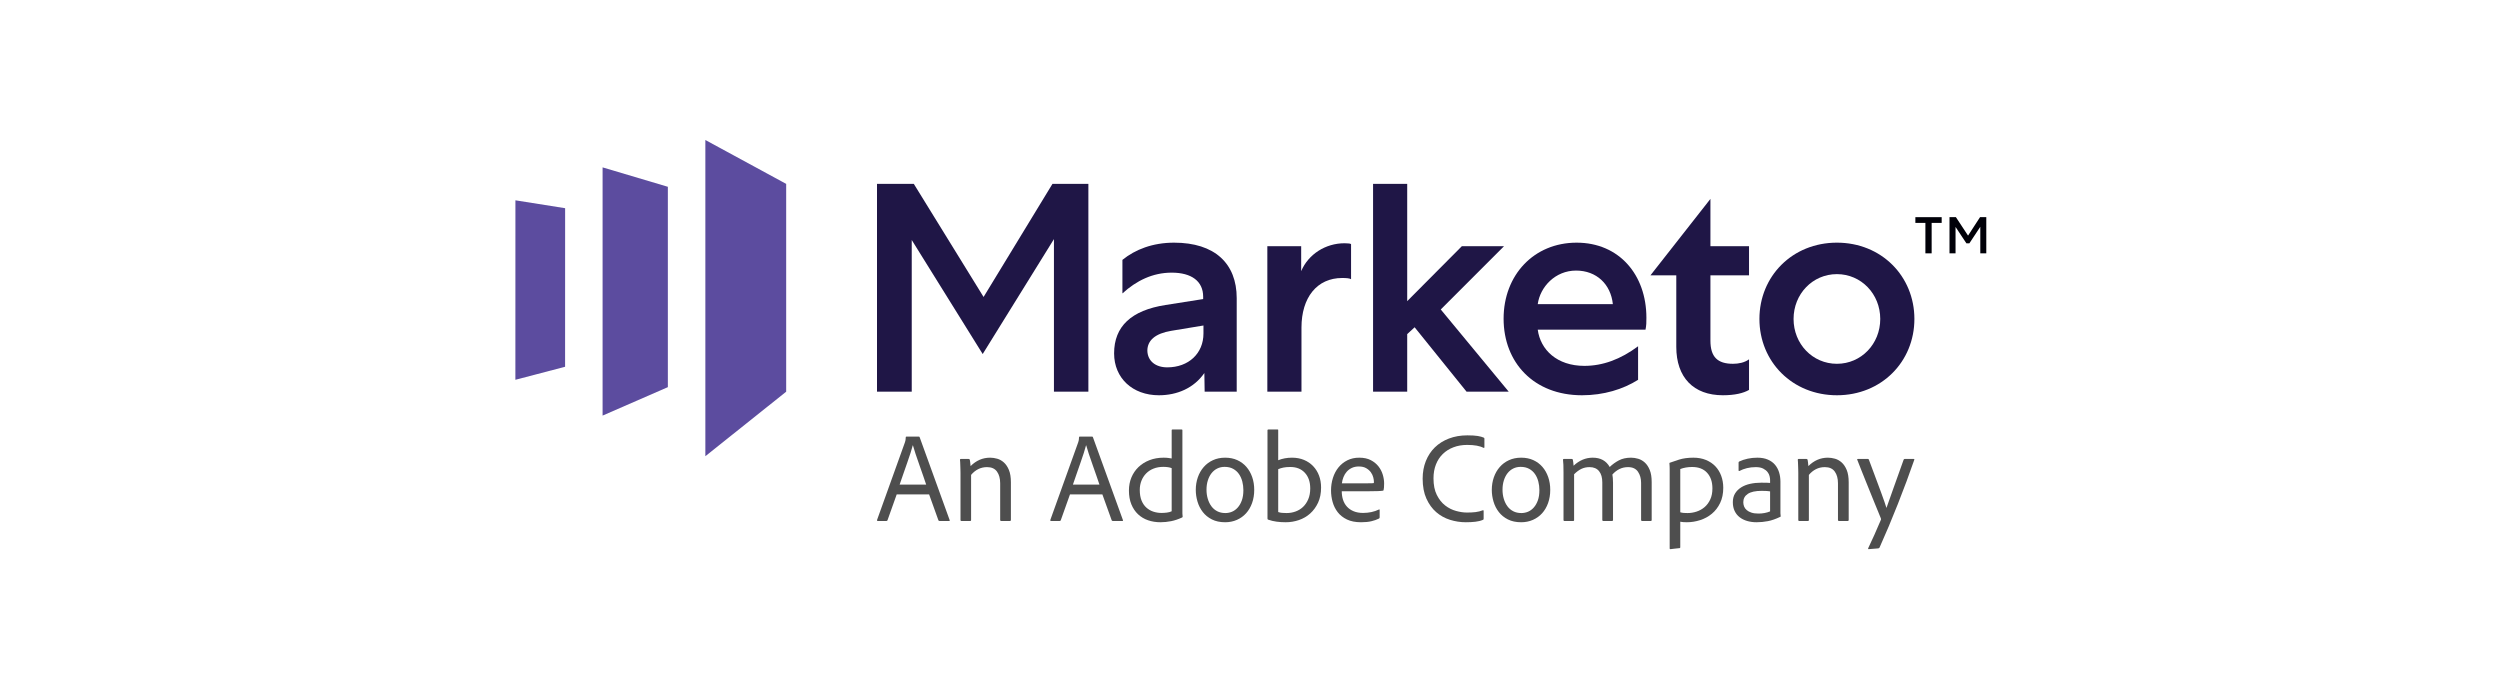 <svg width="364" height="100" viewBox="0 0 364 100" fill="none" xmlns="http://www.w3.org/2000/svg">
<path d="M134.851 70.558C134.752 70.261 134.613 69.852 134.433 69.332C134.254 68.812 134.065 68.273 133.867 67.716C133.669 67.158 133.483 66.62 133.31 66.099C133.136 65.579 133.006 65.158 132.919 64.835H132.901C132.827 65.133 132.718 65.501 132.576 65.941C132.433 66.381 132.272 66.858 132.093 67.372C131.913 67.886 131.727 68.419 131.535 68.97C131.343 69.521 131.16 70.05 130.987 70.558H134.851ZM130.559 71.988L129.222 75.742C129.197 75.816 129.148 75.853 129.073 75.853H127.81C127.711 75.853 127.674 75.803 127.699 75.704L131.749 64.427C131.774 64.352 131.798 64.269 131.823 64.176C131.848 64.083 131.866 63.913 131.879 63.665C131.879 63.603 131.91 63.572 131.972 63.572H133.793C133.854 63.572 133.891 63.603 133.904 63.665L138.269 75.723C138.307 75.81 138.281 75.853 138.195 75.853H136.783C136.721 75.853 136.672 75.822 136.635 75.76L135.279 71.988H130.559Z" fill="#4E4E4E"/>
<path d="M139.849 68.923C139.849 68.762 139.845 68.583 139.839 68.384C139.833 68.187 139.827 67.994 139.821 67.809C139.814 67.623 139.808 67.45 139.802 67.288C139.796 67.127 139.787 67.01 139.774 66.936C139.774 66.861 139.811 66.824 139.886 66.824H141.038C141.112 66.824 141.168 66.861 141.205 66.936C141.23 67.022 141.249 67.146 141.261 67.307C141.273 67.468 141.292 67.654 141.317 67.864C142.134 67.047 143.082 66.638 144.159 66.638C144.493 66.638 144.837 66.688 145.19 66.787C145.543 66.886 145.868 67.069 146.165 67.335C146.462 67.601 146.707 67.966 146.899 68.431C147.091 68.895 147.187 69.493 147.187 70.223V75.723C147.187 75.81 147.143 75.853 147.057 75.853H145.756C145.67 75.853 145.626 75.804 145.626 75.704V70.372C145.626 69.666 145.471 69.097 145.162 68.663C144.852 68.23 144.369 68.013 143.713 68.013C143.242 68.013 142.812 68.112 142.422 68.31C142.032 68.508 141.688 68.787 141.391 69.146V75.723C141.391 75.81 141.354 75.853 141.28 75.853H139.96C139.886 75.853 139.849 75.81 139.849 75.723V68.923Z" fill="#4E4E4E"/>
<path d="M160.079 70.558C159.98 70.261 159.841 69.852 159.661 69.332C159.482 68.812 159.293 68.273 159.095 67.716C158.897 67.158 158.711 66.62 158.538 66.099C158.364 65.579 158.234 65.158 158.147 64.835H158.129C158.055 65.133 157.946 65.501 157.804 65.941C157.661 66.381 157.5 66.858 157.321 67.372C157.141 67.886 156.955 68.419 156.764 68.97C156.571 69.521 156.389 70.05 156.216 70.558H160.079ZM155.788 71.988L154.451 75.742C154.426 75.816 154.377 75.853 154.302 75.853H153.039C152.94 75.853 152.903 75.803 152.927 75.704L156.977 64.427C157.002 64.352 157.026 64.269 157.051 64.176C157.076 64.083 157.095 63.913 157.107 63.665C157.107 63.603 157.138 63.572 157.2 63.572H159.021C159.082 63.572 159.119 63.603 159.132 63.665L163.498 75.723C163.536 75.81 163.51 75.853 163.424 75.853H162.012C161.95 75.853 161.901 75.822 161.864 75.76L160.507 71.988H155.788Z" fill="#4E4E4E"/>
<path d="M170.596 68.162C170.448 68.1 170.268 68.053 170.057 68.022C169.847 67.992 169.624 67.976 169.389 67.976C168.856 67.976 168.379 68.059 167.958 68.227C167.536 68.394 167.177 68.629 166.88 68.932C166.583 69.236 166.353 69.592 166.193 70.001C166.031 70.409 165.951 70.855 165.951 71.338C165.951 71.945 166.038 72.459 166.211 72.88C166.384 73.302 166.62 73.645 166.917 73.912C167.214 74.178 167.552 74.373 167.93 74.497C168.308 74.621 168.701 74.683 169.11 74.683C169.358 74.683 169.614 74.667 169.881 74.636C170.147 74.606 170.385 74.54 170.596 74.441V68.162ZM168.961 76.039C168.317 76.039 167.716 75.943 167.159 75.751C166.601 75.559 166.115 75.268 165.7 74.878C165.285 74.488 164.96 74.004 164.725 73.428C164.49 72.853 164.372 72.18 164.372 71.412C164.372 70.731 164.493 70.1 164.734 69.518C164.976 68.936 165.32 68.431 165.765 68.004C166.211 67.576 166.743 67.242 167.363 67.001C167.982 66.759 168.67 66.638 169.426 66.638C169.686 66.638 169.902 66.651 170.076 66.675C170.249 66.7 170.422 66.725 170.596 66.75V62.643C170.596 62.569 170.633 62.532 170.708 62.532H172.045C172.119 62.532 172.157 62.563 172.157 62.625V74.757C172.157 74.906 172.169 75.061 172.194 75.221C172.194 75.284 172.163 75.327 172.101 75.351C171.568 75.599 171.042 75.776 170.522 75.881C170.002 75.986 169.482 76.039 168.961 76.039Z" fill="#4E4E4E"/>
<path d="M178.305 67.976C177.909 67.976 177.55 68.057 177.228 68.217C176.906 68.378 176.63 68.605 176.401 68.895C176.172 69.186 175.993 69.536 175.863 69.945C175.732 70.354 175.667 70.806 175.667 71.301C175.667 71.772 175.729 72.214 175.853 72.629C175.977 73.044 176.153 73.406 176.383 73.716C176.612 74.026 176.896 74.267 177.237 74.441C177.578 74.615 177.971 74.701 178.417 74.701C178.751 74.701 179.073 74.636 179.383 74.506C179.692 74.376 179.971 74.171 180.219 73.892C180.466 73.614 180.664 73.267 180.813 72.852C180.962 72.437 181.036 71.939 181.036 71.357C181.036 70.923 180.983 70.505 180.878 70.103C180.773 69.701 180.612 69.341 180.395 69.025C180.178 68.71 179.896 68.456 179.55 68.264C179.203 68.072 178.788 67.976 178.305 67.976ZM178.38 66.638C179.036 66.638 179.624 66.756 180.144 66.991C180.664 67.227 181.107 67.555 181.473 67.976C181.838 68.397 182.12 68.892 182.318 69.462C182.516 70.032 182.615 70.651 182.615 71.319C182.615 72.025 182.51 72.669 182.299 73.251C182.089 73.834 181.798 74.329 181.426 74.738C181.055 75.147 180.609 75.466 180.089 75.695C179.569 75.924 178.999 76.039 178.38 76.039C177.637 76.039 176.996 75.902 176.457 75.63C175.918 75.358 175.475 74.999 175.128 74.552C174.782 74.106 174.524 73.602 174.357 73.038C174.19 72.474 174.106 71.908 174.106 71.338C174.106 70.682 174.205 70.069 174.404 69.499C174.602 68.93 174.887 68.431 175.259 68.004C175.63 67.576 176.079 67.242 176.606 67.001C177.132 66.759 177.723 66.638 178.38 66.638Z" fill="#4E4E4E"/>
<path d="M190.77 71.115C190.77 70.162 190.51 69.403 189.989 68.84C189.469 68.276 188.763 67.994 187.871 67.994C187.475 67.994 187.141 68.022 186.868 68.078C186.596 68.134 186.342 68.211 186.107 68.31V74.553C186.28 74.615 186.466 74.655 186.664 74.673C186.862 74.692 187.085 74.701 187.333 74.701C187.779 74.701 188.209 74.627 188.624 74.478C189.038 74.33 189.404 74.107 189.72 73.809C190.036 73.512 190.29 73.137 190.482 72.685C190.674 72.233 190.77 71.71 190.77 71.115ZM185.977 62.532C186.026 62.532 186.06 62.535 186.079 62.541C186.097 62.548 186.107 62.582 186.107 62.643V67.01C186.713 66.762 187.382 66.638 188.113 66.638C188.757 66.638 189.339 66.747 189.859 66.963C190.38 67.18 190.826 67.484 191.197 67.874C191.569 68.264 191.854 68.722 192.052 69.248C192.25 69.775 192.349 70.354 192.349 70.985C192.349 71.827 192.203 72.561 191.913 73.187C191.622 73.812 191.238 74.339 190.761 74.766C190.284 75.194 189.735 75.513 189.116 75.723C188.497 75.933 187.859 76.039 187.203 76.039C186.732 76.039 186.289 76.011 185.875 75.955C185.459 75.899 185.054 75.804 184.658 75.667C184.583 75.655 184.546 75.599 184.546 75.5V62.643C184.546 62.569 184.59 62.532 184.676 62.532H185.977Z" fill="#4E4E4E"/>
<path d="M198.833 70.372C199.292 70.372 199.598 70.369 199.753 70.363C199.908 70.357 199.998 70.347 200.023 70.335C200.035 70.31 200.041 70.276 200.041 70.233V70.131C200.041 69.97 200.01 69.762 199.948 69.508C199.886 69.255 199.772 69.01 199.605 68.775C199.437 68.54 199.211 68.338 198.926 68.171C198.641 68.004 198.282 67.92 197.849 67.92C197.465 67.92 197.127 67.988 196.836 68.124C196.545 68.261 196.298 68.443 196.093 68.672C195.889 68.902 195.728 69.165 195.61 69.462C195.492 69.759 195.415 70.063 195.378 70.372H198.833ZM195.36 71.524C195.36 71.97 195.421 72.385 195.545 72.768C195.669 73.153 195.861 73.487 196.121 73.772C196.381 74.057 196.706 74.28 197.096 74.441C197.486 74.602 197.942 74.683 198.462 74.683C198.871 74.683 199.27 74.642 199.66 74.562C200.051 74.481 200.425 74.354 200.785 74.18C200.847 74.144 200.878 74.168 200.878 74.255V75.314C200.878 75.401 200.847 75.463 200.785 75.5C200.462 75.661 200.094 75.791 199.679 75.89C199.264 75.989 198.759 76.039 198.165 76.039C197.359 76.039 196.678 75.906 196.121 75.639C195.564 75.373 195.115 75.02 194.774 74.58C194.434 74.141 194.186 73.645 194.031 73.094C193.876 72.543 193.799 71.982 193.799 71.412C193.799 70.769 193.892 70.156 194.078 69.573C194.264 68.991 194.533 68.484 194.886 68.05C195.239 67.617 195.669 67.273 196.177 67.019C196.685 66.765 197.26 66.638 197.904 66.638C198.573 66.638 199.137 66.759 199.595 67.001C200.054 67.242 200.425 67.546 200.71 67.911C200.995 68.276 201.203 68.679 201.333 69.118C201.463 69.558 201.528 69.976 201.528 70.372C201.528 70.608 201.521 70.806 201.509 70.967C201.497 71.128 201.478 71.252 201.453 71.338C201.453 71.412 201.41 71.449 201.323 71.449C201.187 71.475 200.936 71.493 200.571 71.505C200.206 71.518 199.818 71.524 199.409 71.524H195.36Z" fill="#4E4E4E"/>
<path d="M216.018 75.5C216.018 75.612 215.987 75.674 215.925 75.686C215.616 75.822 215.25 75.915 214.829 75.964C214.408 76.014 213.937 76.039 213.417 76.039C212.637 76.039 211.872 75.921 211.123 75.686C210.373 75.451 209.704 75.079 209.116 74.571C208.528 74.064 208.051 73.407 207.686 72.602C207.321 71.796 207.138 70.824 207.138 69.685C207.138 68.756 207.293 67.905 207.602 67.131C207.912 66.357 208.348 65.694 208.912 65.142C209.475 64.591 210.159 64.161 210.965 63.851C211.77 63.542 212.667 63.387 213.659 63.387C214.29 63.387 214.792 63.418 215.164 63.479C215.535 63.542 215.826 63.622 216.037 63.721C216.099 63.746 216.13 63.795 216.13 63.87V65.115C216.13 65.201 216.086 65.233 216 65.207C215.467 64.922 214.674 64.78 213.621 64.78C212.89 64.78 212.225 64.895 211.624 65.124C211.023 65.353 210.506 65.678 210.073 66.1C209.639 66.521 209.305 67.032 209.07 67.632C208.835 68.233 208.717 68.905 208.717 69.648C208.717 70.614 208.878 71.419 209.2 72.062C209.522 72.707 209.927 73.218 210.417 73.596C210.906 73.974 211.435 74.24 212.005 74.395C212.574 74.55 213.101 74.627 213.584 74.627C214.055 74.627 214.473 74.606 214.839 74.562C215.204 74.519 215.56 74.429 215.907 74.293C215.981 74.28 216.018 74.305 216.018 74.367V75.5Z" fill="#4E4E4E"/>
<path d="M221.405 67.976C221.008 67.976 220.649 68.057 220.327 68.217C220.005 68.378 219.729 68.605 219.5 68.895C219.271 69.186 219.092 69.536 218.962 69.945C218.832 70.354 218.767 70.806 218.767 71.301C218.767 71.772 218.828 72.214 218.952 72.629C219.076 73.044 219.252 73.406 219.482 73.716C219.711 74.026 219.995 74.267 220.336 74.441C220.677 74.615 221.07 74.701 221.516 74.701C221.851 74.701 222.173 74.636 222.483 74.506C222.792 74.376 223.071 74.171 223.319 73.892C223.566 73.614 223.764 73.267 223.913 72.852C224.062 72.437 224.136 71.939 224.136 71.357C224.136 70.923 224.083 70.505 223.978 70.103C223.873 69.701 223.712 69.341 223.495 69.025C223.278 68.71 222.996 68.456 222.65 68.264C222.303 68.072 221.888 67.976 221.405 67.976ZM221.479 66.638C222.136 66.638 222.724 66.756 223.244 66.991C223.764 67.227 224.207 67.555 224.573 67.976C224.938 68.397 225.219 68.892 225.418 69.462C225.616 70.032 225.715 70.651 225.715 71.319C225.715 72.025 225.61 72.669 225.399 73.251C225.188 73.834 224.898 74.329 224.526 74.738C224.155 75.147 223.709 75.466 223.189 75.695C222.669 75.924 222.099 76.039 221.479 76.039C220.736 76.039 220.095 75.902 219.556 75.63C219.017 75.358 218.574 74.999 218.228 74.552C217.881 74.106 217.624 73.602 217.457 73.038C217.29 72.474 217.206 71.908 217.206 71.338C217.206 70.682 217.305 70.069 217.503 69.499C217.701 68.93 217.986 68.431 218.358 68.004C218.729 67.576 219.178 67.242 219.705 67.001C220.231 66.759 220.823 66.638 221.479 66.638Z" fill="#4E4E4E"/>
<path d="M227.759 75.853C227.684 75.853 227.647 75.81 227.647 75.723V68.775C227.647 68.366 227.641 68.001 227.629 67.679C227.616 67.357 227.598 67.109 227.573 66.936C227.573 66.861 227.61 66.824 227.684 66.824H228.855C228.917 66.824 228.966 66.855 229.003 66.917C229.028 67.016 229.05 67.152 229.068 67.326C229.087 67.499 229.103 67.66 229.115 67.809C229.945 67.028 230.874 66.638 231.902 66.638C233.041 66.638 233.865 67.091 234.373 67.994C234.769 67.611 235.215 67.288 235.71 67.028C236.205 66.768 236.794 66.638 237.475 66.638C237.822 66.638 238.172 66.691 238.525 66.796C238.878 66.901 239.2 67.087 239.492 67.353C239.782 67.62 240.021 67.982 240.207 68.44C240.392 68.899 240.485 69.48 240.485 70.186V75.742C240.485 75.816 240.442 75.853 240.355 75.853H239.074C238.987 75.853 238.943 75.81 238.943 75.723V70.298C238.943 69.666 238.792 69.127 238.488 68.682C238.185 68.236 237.704 68.013 237.048 68.013C236.577 68.013 236.153 68.109 235.775 68.301C235.397 68.493 235.06 68.756 234.763 69.09C234.788 69.202 234.809 69.372 234.828 69.601C234.847 69.831 234.856 70.056 234.856 70.279V75.723C234.856 75.81 234.812 75.853 234.726 75.853H233.425C233.339 75.853 233.295 75.81 233.295 75.723V70.242C233.295 69.536 233.138 68.988 232.822 68.598C232.506 68.208 232.044 68.013 231.438 68.013C231.004 68.013 230.611 68.097 230.258 68.264C229.905 68.431 229.549 68.694 229.189 69.053V75.742C229.189 75.816 229.152 75.853 229.078 75.853H227.759Z" fill="#4E4E4E"/>
<path d="M246.375 67.994C246.052 67.994 245.749 68.019 245.464 68.069C245.179 68.118 244.907 68.193 244.647 68.292V74.59C244.808 74.639 244.981 74.67 245.167 74.683C245.353 74.695 245.532 74.701 245.706 74.701C246.152 74.701 246.591 74.63 247.025 74.487C247.458 74.345 247.845 74.128 248.186 73.837C248.526 73.546 248.802 73.174 249.012 72.722C249.223 72.27 249.328 71.735 249.328 71.115C249.328 70.162 249.071 69.403 248.557 68.84C248.043 68.276 247.316 67.994 246.375 67.994ZM246.56 66.638C247.241 66.638 247.851 66.75 248.39 66.973C248.929 67.196 249.384 67.502 249.756 67.892C250.127 68.282 250.412 68.747 250.61 69.285C250.808 69.824 250.907 70.403 250.907 71.022C250.907 71.865 250.755 72.601 250.452 73.233C250.148 73.865 249.746 74.388 249.245 74.803C248.743 75.219 248.173 75.528 247.536 75.732C246.898 75.937 246.251 76.039 245.595 76.039C245.384 76.039 245.207 76.032 245.065 76.02C244.922 76.008 244.783 75.989 244.647 75.964V79.68C244.647 79.754 244.616 79.797 244.554 79.81C244.442 79.822 244.315 79.834 244.173 79.847C244.03 79.859 243.888 79.875 243.745 79.893C243.603 79.912 243.479 79.927 243.374 79.94C243.268 79.952 243.209 79.958 243.197 79.958C243.135 79.958 243.104 79.921 243.104 79.847V68.273C243.104 68.187 243.101 68.059 243.095 67.892C243.089 67.725 243.079 67.58 243.067 67.456C243.067 67.418 243.079 67.394 243.104 67.381C243.426 67.258 243.885 67.103 244.479 66.917C245.074 66.731 245.768 66.638 246.56 66.638Z" fill="#4E4E4E"/>
<path d="M257.725 71.542C257.589 71.518 257.422 71.499 257.224 71.487C257.025 71.475 256.784 71.468 256.499 71.468C255.595 71.468 254.923 71.614 254.484 71.905C254.044 72.196 253.824 72.601 253.824 73.121C253.824 73.332 253.861 73.537 253.936 73.734C254.01 73.933 254.137 74.109 254.316 74.264C254.496 74.419 254.725 74.543 255.004 74.636C255.282 74.729 255.626 74.775 256.035 74.775C256.654 74.775 257.217 74.67 257.725 74.46V71.542ZM259.231 74.729C259.231 74.871 259.243 75.017 259.268 75.166C259.268 75.203 259.255 75.228 259.231 75.24C258.562 75.562 257.952 75.776 257.4 75.881C256.849 75.986 256.301 76.039 255.756 76.039C255.261 76.039 254.802 75.977 254.381 75.853C253.96 75.729 253.595 75.546 253.285 75.305C252.976 75.064 252.734 74.76 252.561 74.394C252.387 74.029 252.301 73.605 252.301 73.121C252.301 72.626 252.409 72.202 252.626 71.849C252.842 71.496 253.137 71.202 253.508 70.967C253.88 70.731 254.316 70.558 254.818 70.446C255.319 70.335 255.861 70.279 256.443 70.279C256.79 70.279 257.066 70.282 257.27 70.288C257.475 70.295 257.626 70.304 257.725 70.316V69.871C257.725 69.722 257.701 69.543 257.651 69.332C257.602 69.121 257.502 68.92 257.354 68.728C257.205 68.536 256.994 68.369 256.722 68.227C256.449 68.084 256.084 68.013 255.626 68.013C255.18 68.013 254.756 68.063 254.354 68.162C253.951 68.261 253.589 68.397 253.267 68.57C253.18 68.595 253.137 68.564 253.137 68.477V67.344C253.137 67.282 253.167 67.233 253.23 67.196C253.589 67.022 253.994 66.886 254.446 66.787C254.898 66.688 255.372 66.638 255.867 66.638C256.462 66.638 256.973 66.731 257.4 66.917C257.828 67.103 258.174 67.353 258.441 67.669C258.707 67.985 258.906 68.354 259.036 68.775C259.166 69.196 259.231 69.648 259.231 70.131V74.729Z" fill="#4E4E4E"/>
<path d="M261.831 68.923C261.831 68.762 261.828 68.583 261.822 68.384C261.816 68.187 261.81 67.994 261.803 67.809C261.797 67.623 261.791 67.45 261.785 67.288C261.778 67.127 261.769 67.01 261.757 66.936C261.757 66.861 261.794 66.824 261.868 66.824H263.02C263.094 66.824 263.15 66.861 263.187 66.936C263.212 67.022 263.231 67.146 263.243 67.307C263.255 67.468 263.274 67.654 263.299 67.864C264.116 67.047 265.064 66.638 266.141 66.638C266.475 66.638 266.819 66.688 267.172 66.787C267.525 66.886 267.851 67.069 268.148 67.335C268.445 67.601 268.69 67.966 268.882 68.431C269.074 68.895 269.17 69.493 269.17 70.223V75.723C269.17 75.81 269.126 75.853 269.04 75.853H267.739C267.652 75.853 267.609 75.804 267.609 75.704V70.372C267.609 69.666 267.454 69.097 267.144 68.663C266.835 68.23 266.351 68.013 265.695 68.013C265.224 68.013 264.794 68.112 264.404 68.31C264.014 68.508 263.67 68.787 263.373 69.146V75.723C263.373 75.81 263.336 75.853 263.262 75.853H261.943C261.868 75.853 261.831 75.81 261.831 75.723V68.923Z" fill="#4E4E4E"/>
<path d="M271.975 66.824C272.037 66.824 272.08 66.855 272.105 66.917C272.489 67.945 272.826 68.849 273.117 69.629C273.408 70.409 273.659 71.084 273.87 71.654C274.08 72.224 274.25 72.698 274.38 73.075C274.51 73.453 274.606 73.748 274.668 73.958C274.966 73.103 275.315 72.115 275.718 70.994C276.12 69.874 276.606 68.514 277.176 66.917C277.213 66.855 277.263 66.824 277.325 66.824H278.644C278.731 66.824 278.755 66.868 278.718 66.954C278.371 67.957 277.996 69.001 277.594 70.084C277.191 71.168 276.774 72.258 276.34 73.354C275.907 74.451 275.464 75.537 275.012 76.615C274.56 77.692 274.111 78.726 273.665 79.717C273.628 79.791 273.56 79.834 273.461 79.847L272.068 79.958C271.993 79.958 271.975 79.909 272.012 79.81C272.284 79.24 272.581 78.599 272.904 77.887C273.225 77.175 273.541 76.447 273.851 75.704C273.888 75.643 273.888 75.562 273.851 75.463C273.777 75.277 273.665 75.005 273.517 74.645C273.368 74.287 273.198 73.871 273.006 73.4C272.814 72.93 272.606 72.419 272.384 71.867C272.161 71.317 271.934 70.756 271.705 70.186C271.476 69.617 271.25 69.053 271.027 68.496C270.804 67.939 270.6 67.418 270.414 66.936C270.377 66.861 270.408 66.824 270.507 66.824H271.975Z" fill="#4E4E4E"/>
<path d="M102.7 20.384V66.422L114.467 57.031V26.773L102.7 20.384Z" fill="#5C4C9F"/>
<path d="M97.24 56.368L87.737 60.511V24.369L97.24 27.196V56.368Z" fill="#5C4C9F"/>
<path d="M75.039 55.298L82.277 53.402L82.283 30.314L75.045 29.166L75.039 55.298Z" fill="#5C4C9F"/>
<path d="M153.238 26.773L143.209 43.238L133.051 26.773H127.691V57.031H132.749V34.943L143.08 51.547L153.454 34.814V57.031H158.468V26.773H153.238Z" fill="#1F1646"/>
<path d="M169.95 53.487C173.063 53.487 175.224 51.455 175.224 48.559V47.392L170.512 48.17C168.221 48.559 167.055 49.552 167.055 51.066C167.097 52.579 168.264 53.487 169.95 53.487ZM175.397 57.031L175.354 54.307C173.841 56.512 171.377 57.55 168.74 57.55C164.893 57.55 162.213 55.043 162.213 51.455C162.213 47.521 164.72 45.187 169.691 44.409L175.18 43.544V43.199C175.18 40.951 173.495 39.697 170.599 39.697C167.832 39.697 165.455 40.864 163.424 42.724V37.839C165.282 36.326 167.832 35.332 170.945 35.332C176.866 35.332 180.065 38.358 180.065 43.415V57.031H175.397Z" fill="#1F1646"/>
<path d="M196.714 40.649C196.498 40.519 196.066 40.476 195.417 40.476C191.743 40.476 189.495 43.329 189.495 47.694V57.031H184.524V35.85H189.452V39.481C190.49 37.018 192.997 35.418 195.764 35.418C196.325 35.418 196.627 35.462 196.714 35.548V40.649Z" fill="#1F1646"/>
<path d="M199.918 26.773V57.031H204.889V48.646L205.97 47.651L213.534 57.031H219.672L209.774 45.058L218.981 35.85H212.843L204.889 43.847V26.773H199.918Z" fill="#1F1646"/>
<path d="M234.831 44.28C234.529 41.384 232.454 39.395 229.471 39.395C226.445 39.395 224.241 41.772 223.895 44.28H234.831ZM238.505 55.302C236.301 56.685 233.491 57.55 230.336 57.55C223.333 57.55 218.924 52.796 218.924 46.398C218.924 40.043 223.333 35.332 229.558 35.332C235.739 35.332 239.716 40 239.716 46.268C239.716 46.96 239.716 47.349 239.586 47.997H223.895C224.284 50.936 226.704 53.271 230.682 53.271C233.361 53.271 235.955 52.32 238.505 50.417V55.302Z" fill="#1F1646"/>
<path d="M252.324 52.968C253.144 52.968 254.009 52.795 254.658 52.319V56.772C253.837 57.247 252.583 57.549 250.854 57.549C246.575 57.549 244.067 54.956 244.067 50.504V40.086H240.307L249.038 28.961V35.851H254.658V40.086H249.038V49.596C249.038 51.974 250.076 52.968 252.324 52.968Z" fill="#1F1646"/>
<path d="M261.143 46.441C261.143 50.072 263.909 52.968 267.454 52.968C270.998 52.968 273.765 50.072 273.765 46.441C273.765 42.81 270.998 39.913 267.454 39.913C263.909 39.913 261.143 42.81 261.143 46.441ZM278.736 46.441C278.736 52.665 273.938 57.55 267.454 57.55C260.97 57.55 256.172 52.665 256.172 46.441C256.172 40.216 260.97 35.331 267.454 35.331C273.938 35.331 278.736 40.216 278.736 46.441Z" fill="#1F1646"/>
<path d="M278.878 31.619H282.708V32.454H281.248V36.886H280.338V32.454H278.878V31.619Z" fill="#000008"/>
<path d="M284.727 33.041V36.886H283.847V31.619H284.78L286.548 34.305L288.293 31.619H289.204V36.886H288.331V33.019L286.743 35.426H286.307L284.727 33.041Z" fill="#000008"/>
</svg>

